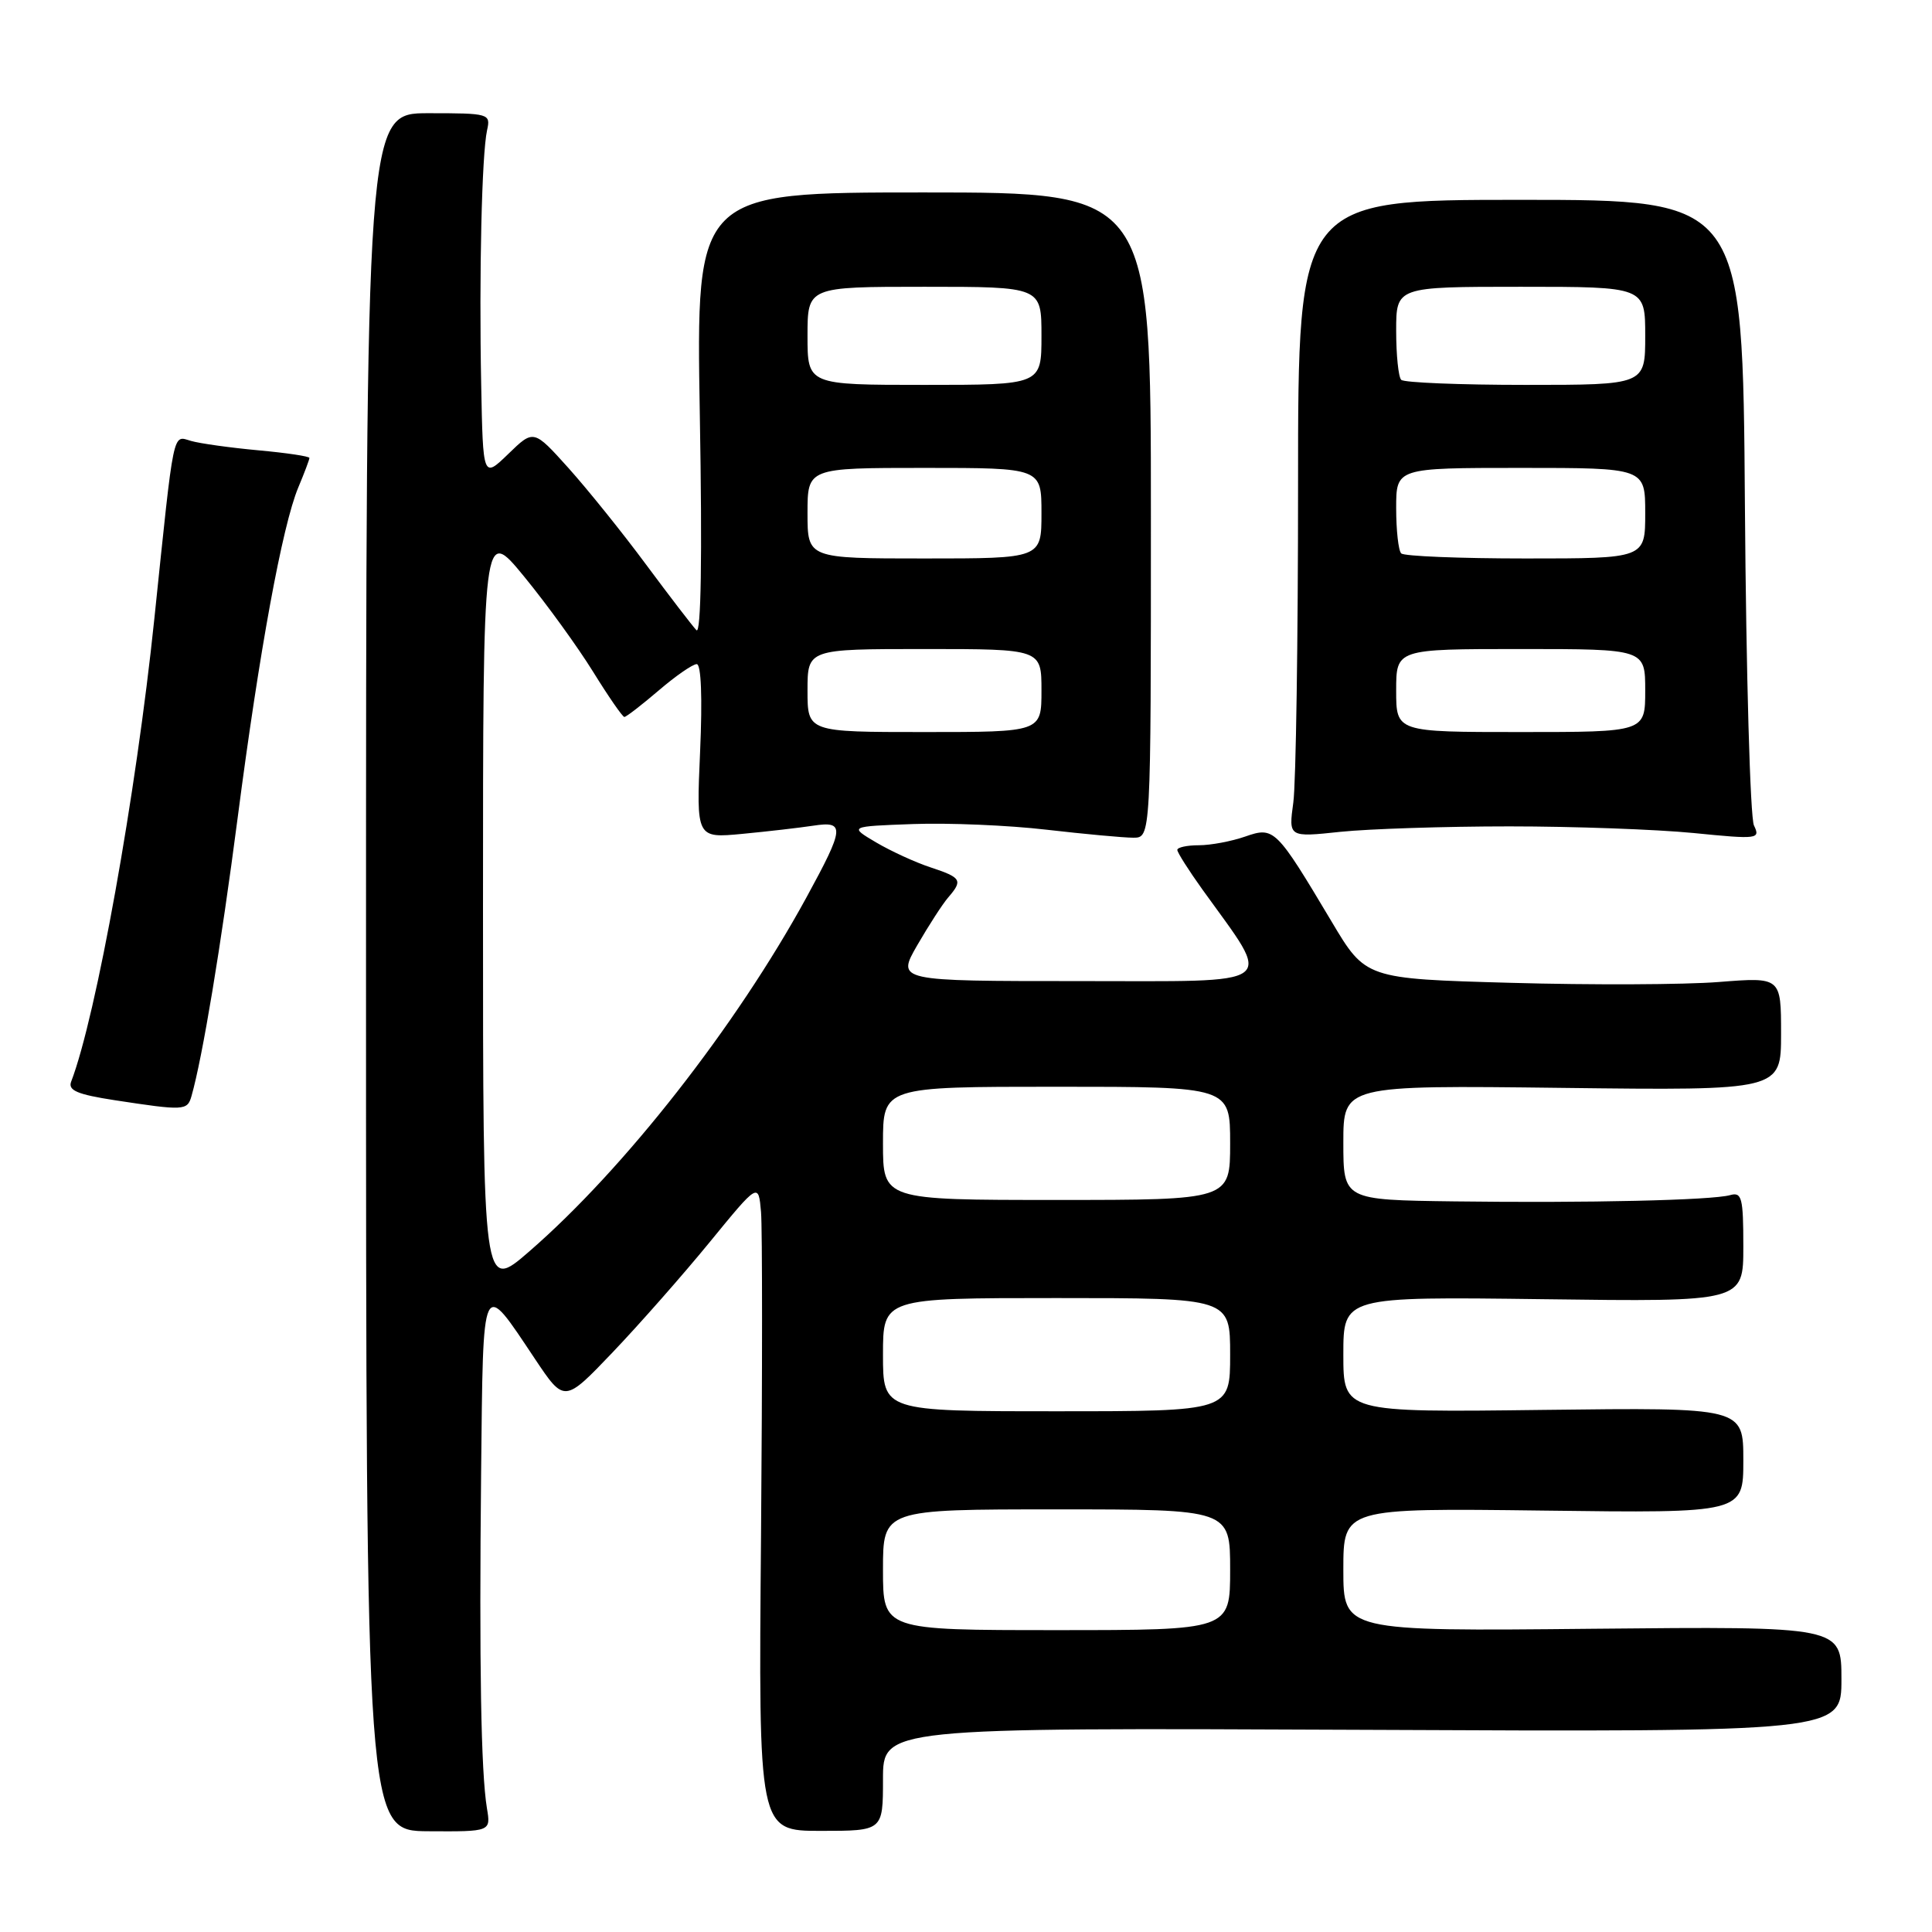 <?xml version="1.0" encoding="UTF-8" standalone="no"?>
<!DOCTYPE svg PUBLIC "-//W3C//DTD SVG 1.1//EN" "http://www.w3.org/Graphics/SVG/1.1/DTD/svg11.dtd" >
<svg xmlns="http://www.w3.org/2000/svg" xmlns:xlink="http://www.w3.org/1999/xlink" version="1.1" viewBox="0 0 256 256">
 <g >
 <path fill="currentColor"
d=" M 64.52 239.60 C 63.73 234.79 63.49 220.62 63.75 195.13 C 64.03 168.84 63.76 169.40 70.89 180.07 C 74.78 185.89 74.78 185.89 81.17 179.20 C 84.69 175.51 90.48 168.94 94.03 164.60 C 100.50 156.69 100.50 156.69 100.84 160.60 C 101.02 162.74 101.02 182.07 100.84 203.55 C 100.50 242.60 100.50 242.60 108.75 242.60 C 117.00 242.60 117.00 242.60 117.00 235.76 C 117.00 228.93 117.00 228.93 180.50 229.21 C 244.00 229.50 244.00 229.50 244.00 222.50 C 244.00 215.50 244.00 215.50 211.00 215.82 C 178.00 216.15 178.00 216.15 178.00 207.99 C 178.00 199.83 178.00 199.83 204.50 200.16 C 231.00 200.50 231.00 200.50 231.00 193.50 C 231.00 186.50 231.00 186.50 204.50 186.82 C 178.00 187.15 178.00 187.15 178.00 179.48 C 178.00 171.81 178.00 171.81 204.50 172.15 C 231.00 172.50 231.00 172.50 231.00 165.18 C 231.00 158.69 230.80 157.92 229.25 158.36 C 226.83 159.04 210.34 159.42 192.75 159.19 C 178.00 159.00 178.00 159.00 178.00 151.40 C 178.00 143.80 178.00 143.80 207.00 144.15 C 236.00 144.50 236.00 144.50 236.00 136.98 C 236.00 129.47 236.00 129.47 227.75 130.12 C 223.21 130.48 210.83 130.53 200.22 130.23 C 180.95 129.69 180.95 129.69 176.43 122.09 C 169.07 109.75 168.83 109.51 164.99 110.85 C 163.18 111.48 160.42 112.00 158.85 112.00 C 157.28 112.00 156.00 112.28 156.00 112.62 C 156.00 112.95 157.50 115.32 159.33 117.87 C 168.73 130.96 170.02 130.00 142.99 130.00 C 118.81 130.00 118.81 130.00 121.54 125.25 C 123.05 122.64 124.89 119.79 125.64 118.92 C 127.61 116.64 127.40 116.29 123.33 114.94 C 121.31 114.28 118.05 112.78 116.08 111.62 C 112.50 109.50 112.50 109.50 121.00 109.19 C 125.67 109.02 133.63 109.35 138.67 109.94 C 143.71 110.52 148.89 111.00 150.17 111.00 C 152.50 111.00 152.50 111.00 152.50 68.25 C 152.50 25.50 152.50 25.50 122.37 25.50 C 92.23 25.50 92.23 25.50 92.73 55.00 C 93.06 73.87 92.89 84.14 92.28 83.50 C 91.75 82.95 88.75 79.04 85.61 74.81 C 82.48 70.58 77.84 64.82 75.31 62.00 C 70.71 56.89 70.71 56.89 67.36 60.14 C 64.00 63.39 64.00 63.39 63.76 50.95 C 63.47 36.33 63.84 20.44 64.54 17.25 C 65.03 15.06 64.82 15.00 56.77 15.00 C 48.50 15.00 48.50 15.00 48.50 128.80 C 48.50 242.60 48.50 242.60 56.77 242.65 C 65.04 242.70 65.04 242.70 64.52 239.60 Z  M 25.37 145.25 C 26.83 140.15 29.28 125.38 31.49 108.37 C 34.36 86.27 37.41 69.66 39.52 64.60 C 40.34 62.65 41.00 60.89 41.00 60.68 C 41.00 60.46 37.96 60.01 34.25 59.67 C 30.54 59.33 26.52 58.77 25.33 58.43 C 22.83 57.72 23.12 56.34 20.45 82.00 C 18.03 105.29 12.75 134.67 9.43 143.32 C 8.98 144.48 10.24 145.02 15.18 145.78 C 24.40 147.19 24.82 147.17 25.37 145.25 Z  M 200.00 109.50 C 208.53 109.50 219.51 109.90 224.41 110.38 C 232.93 111.23 233.28 111.18 232.41 109.38 C 231.91 108.35 231.37 89.27 231.21 66.99 C 230.92 26.48 230.92 26.48 201.46 26.48 C 172.00 26.48 172.00 26.48 172.00 64.10 C 172.00 84.79 171.72 103.80 171.37 106.34 C 170.74 110.95 170.74 110.95 177.62 110.22 C 181.40 109.83 191.47 109.50 200.00 109.50 Z  M 117.00 208.00 C 117.00 200.00 117.00 200.00 140.00 200.00 C 163.00 200.00 163.00 200.00 163.00 208.00 C 163.00 216.00 163.00 216.00 140.00 216.00 C 117.00 216.00 117.00 216.00 117.00 208.00 Z  M 117.00 179.50 C 117.00 172.00 117.00 172.00 140.00 172.00 C 163.00 172.00 163.00 172.00 163.00 179.50 C 163.00 187.00 163.00 187.00 140.00 187.00 C 117.00 187.00 117.00 187.00 117.00 179.50 Z  M 64.00 120.44 C 64.00 69.75 64.00 69.75 69.46 76.41 C 72.46 80.07 76.57 85.75 78.60 89.03 C 80.63 92.31 82.49 95.00 82.73 95.00 C 82.98 95.00 85.02 93.42 87.27 91.50 C 89.52 89.57 91.79 88.00 92.32 88.00 C 92.91 88.00 93.08 92.48 92.77 99.53 C 92.26 111.07 92.26 111.07 98.38 110.49 C 101.75 110.17 105.96 109.68 107.75 109.41 C 112.00 108.76 111.92 109.64 106.86 118.91 C 97.55 135.96 82.73 154.89 70.13 165.82 C 64.00 171.14 64.00 171.14 64.00 120.44 Z  M 117.00 151.50 C 117.00 144.00 117.00 144.00 140.00 144.00 C 163.00 144.00 163.00 144.00 163.00 151.50 C 163.00 159.00 163.00 159.00 140.00 159.00 C 117.00 159.00 117.00 159.00 117.00 151.50 Z  M 107.00 91.50 C 107.00 86.00 107.00 86.00 122.50 86.00 C 138.00 86.00 138.00 86.00 138.00 91.50 C 138.00 97.00 138.00 97.00 122.50 97.00 C 107.00 97.00 107.00 97.00 107.00 91.50 Z  M 107.00 68.00 C 107.00 62.00 107.00 62.00 122.50 62.00 C 138.00 62.00 138.00 62.00 138.00 68.00 C 138.00 74.00 138.00 74.00 122.50 74.00 C 107.00 74.00 107.00 74.00 107.00 68.00 Z  M 107.00 44.50 C 107.00 38.00 107.00 38.00 122.50 38.00 C 138.00 38.00 138.00 38.00 138.00 44.50 C 138.00 51.00 138.00 51.00 122.50 51.00 C 107.00 51.00 107.00 51.00 107.00 44.50 Z  M 185.00 91.50 C 185.00 86.00 185.00 86.00 201.50 86.00 C 218.00 86.00 218.00 86.00 218.00 91.50 C 218.00 97.00 218.00 97.00 201.50 97.00 C 185.00 97.00 185.00 97.00 185.00 91.50 Z  M 185.67 73.33 C 185.30 72.97 185.00 70.27 185.00 67.33 C 185.00 62.00 185.00 62.00 201.50 62.00 C 218.00 62.00 218.00 62.00 218.00 68.00 C 218.00 74.00 218.00 74.00 202.17 74.00 C 193.46 74.00 186.03 73.70 185.67 73.33 Z  M 185.67 50.33 C 185.30 49.97 185.00 47.04 185.00 43.83 C 185.00 38.00 185.00 38.00 201.50 38.00 C 218.00 38.00 218.00 38.00 218.00 44.50 C 218.00 51.00 218.00 51.00 202.17 51.00 C 193.46 51.00 186.03 50.70 185.67 50.33 Z "/>
</g>
</svg>
